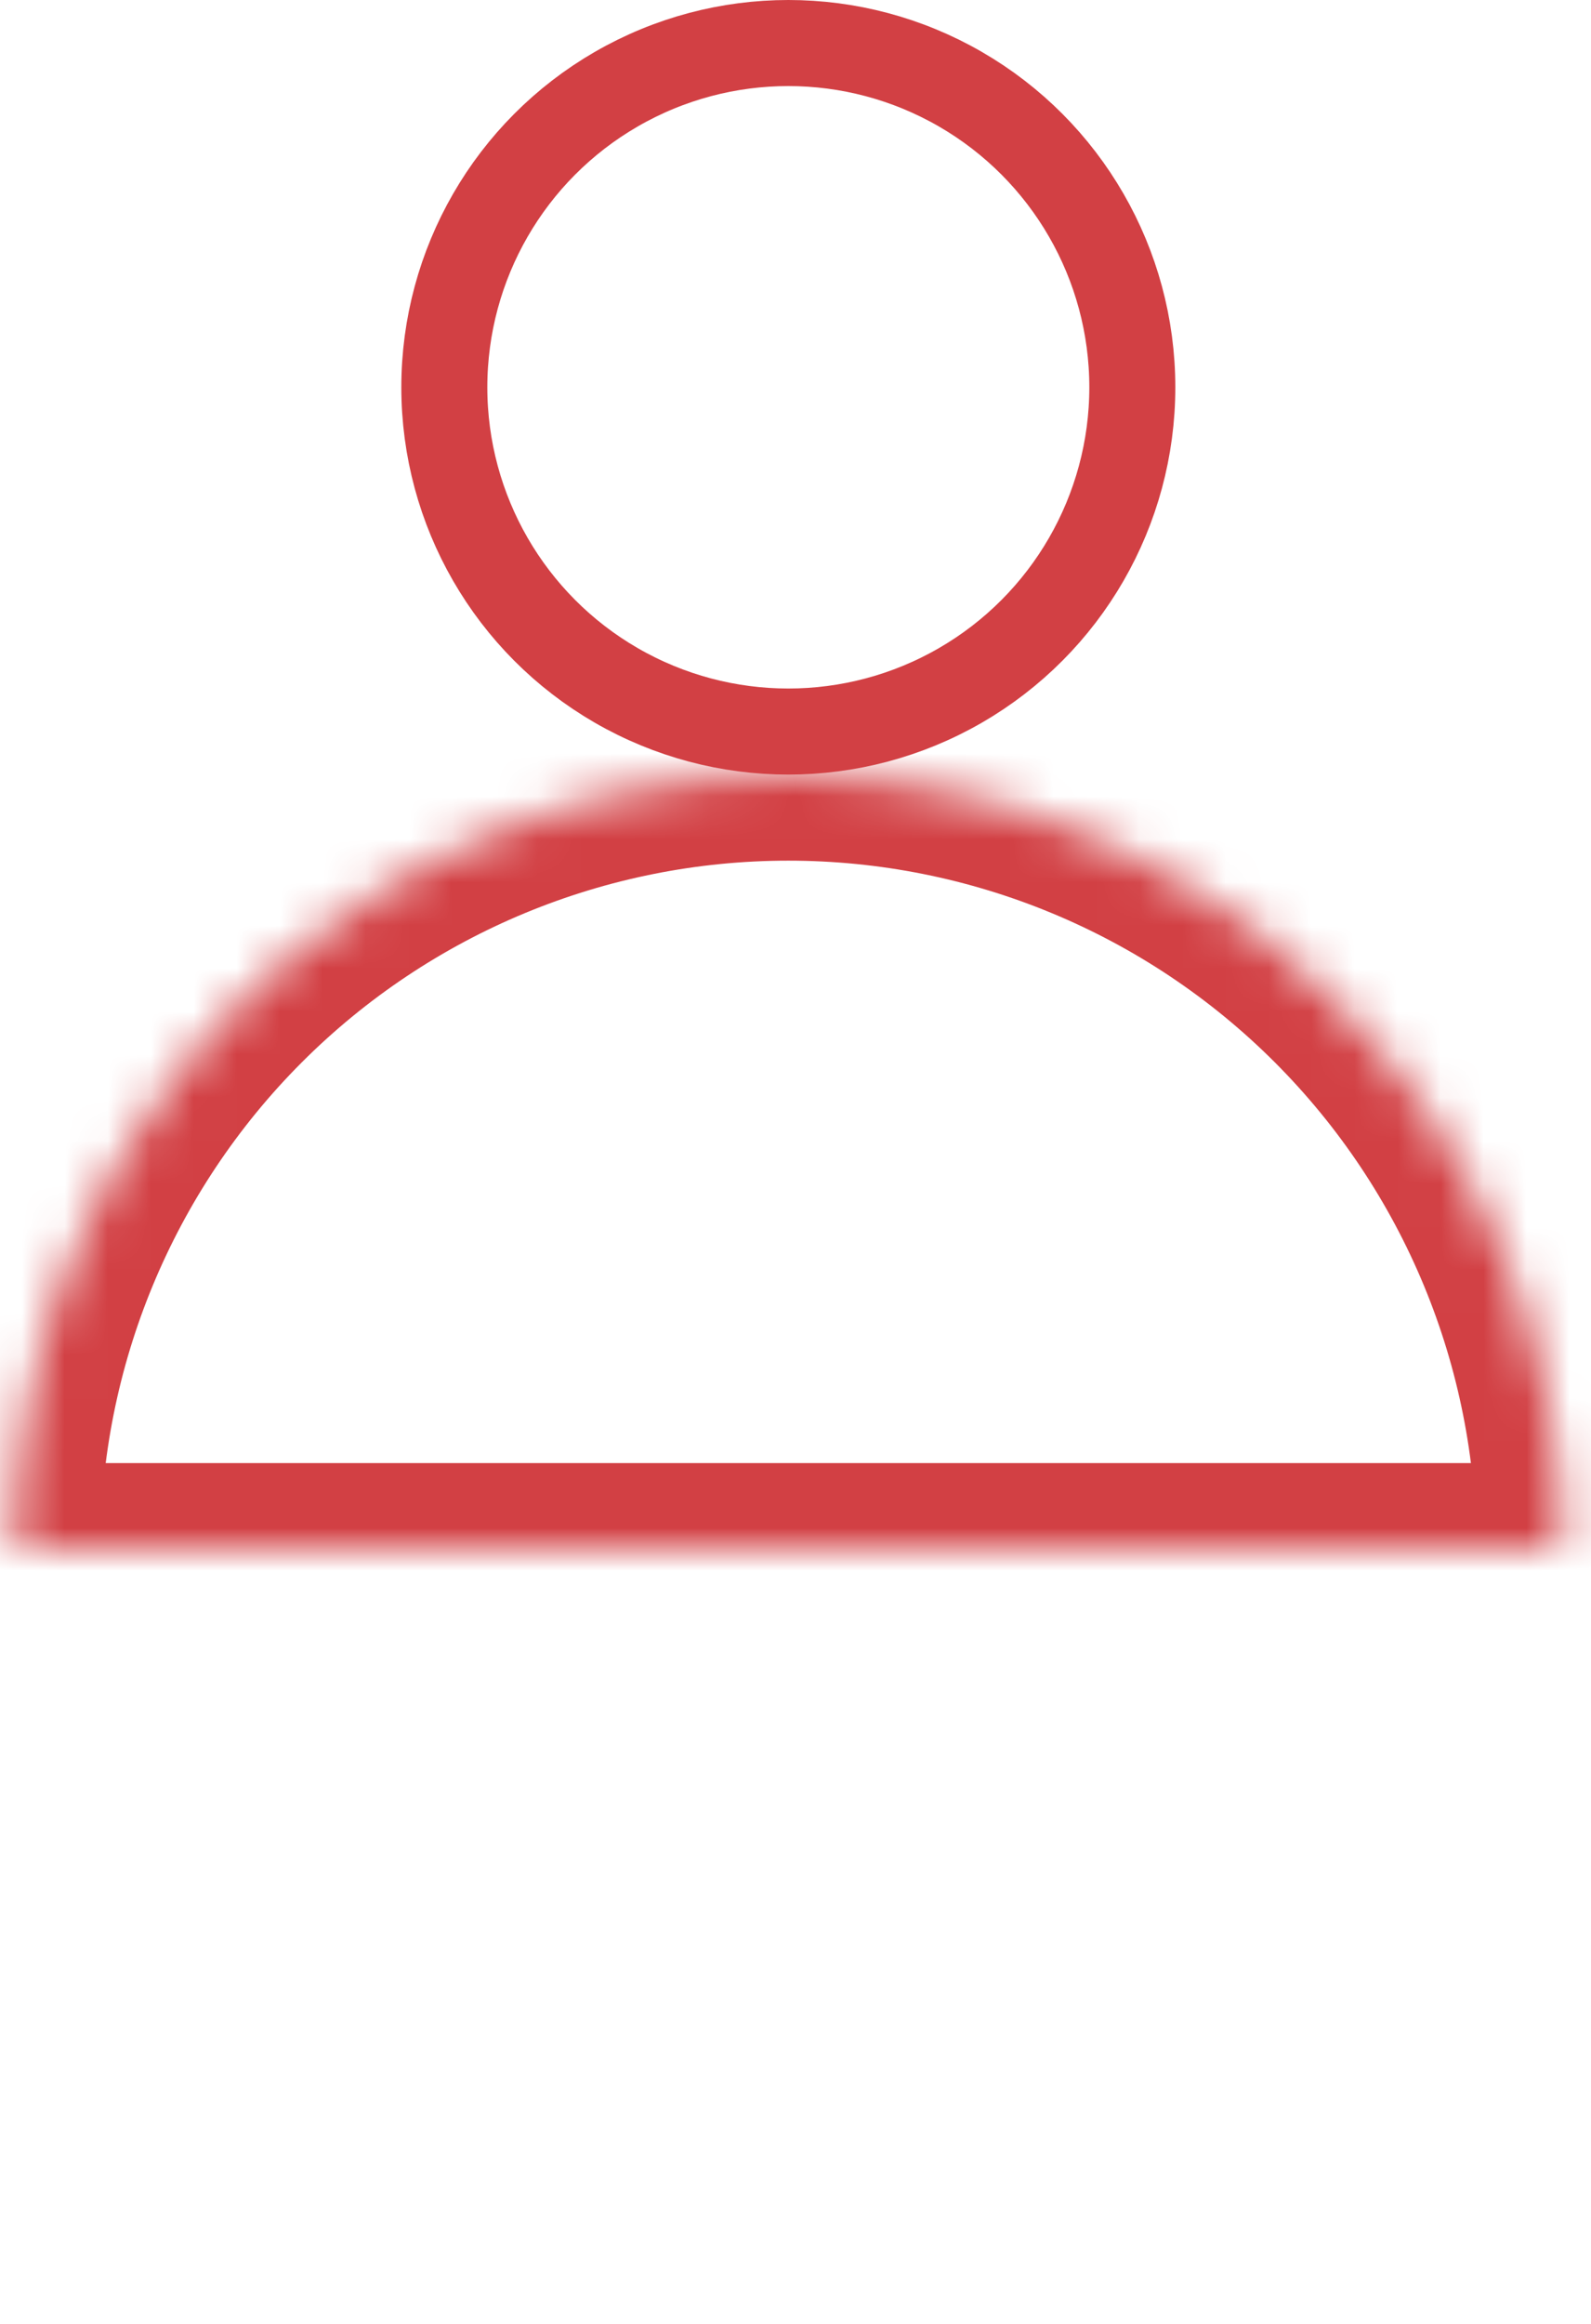 <svg width="37" height="54" viewBox="0 0 37 54" fill="none" xmlns="http://www.w3.org/2000/svg">
<circle cx="18.333" cy="9" r="8" stroke="#D24044" stroke-width="2"/>
<mask id="path-2-inside-1_782_308" fill="white">
<path d="M0.333 36C0.333 31.226 2.23 26.648 5.605 23.272C8.981 19.896 13.559 18 18.333 18C23.107 18 27.686 19.896 31.061 23.272C34.437 26.648 36.333 31.226 36.333 36L18.333 36H0.333Z"/>
</mask>
<path d="M0.333 36C0.333 31.226 2.23 26.648 5.605 23.272C8.981 19.896 13.559 18 18.333 18C23.107 18 27.686 19.896 31.061 23.272C34.437 26.648 36.333 31.226 36.333 36L18.333 36H0.333Z" stroke="#D24044" stroke-width="4" mask="url(#path-2-inside-1_782_308)"/>
</svg>
